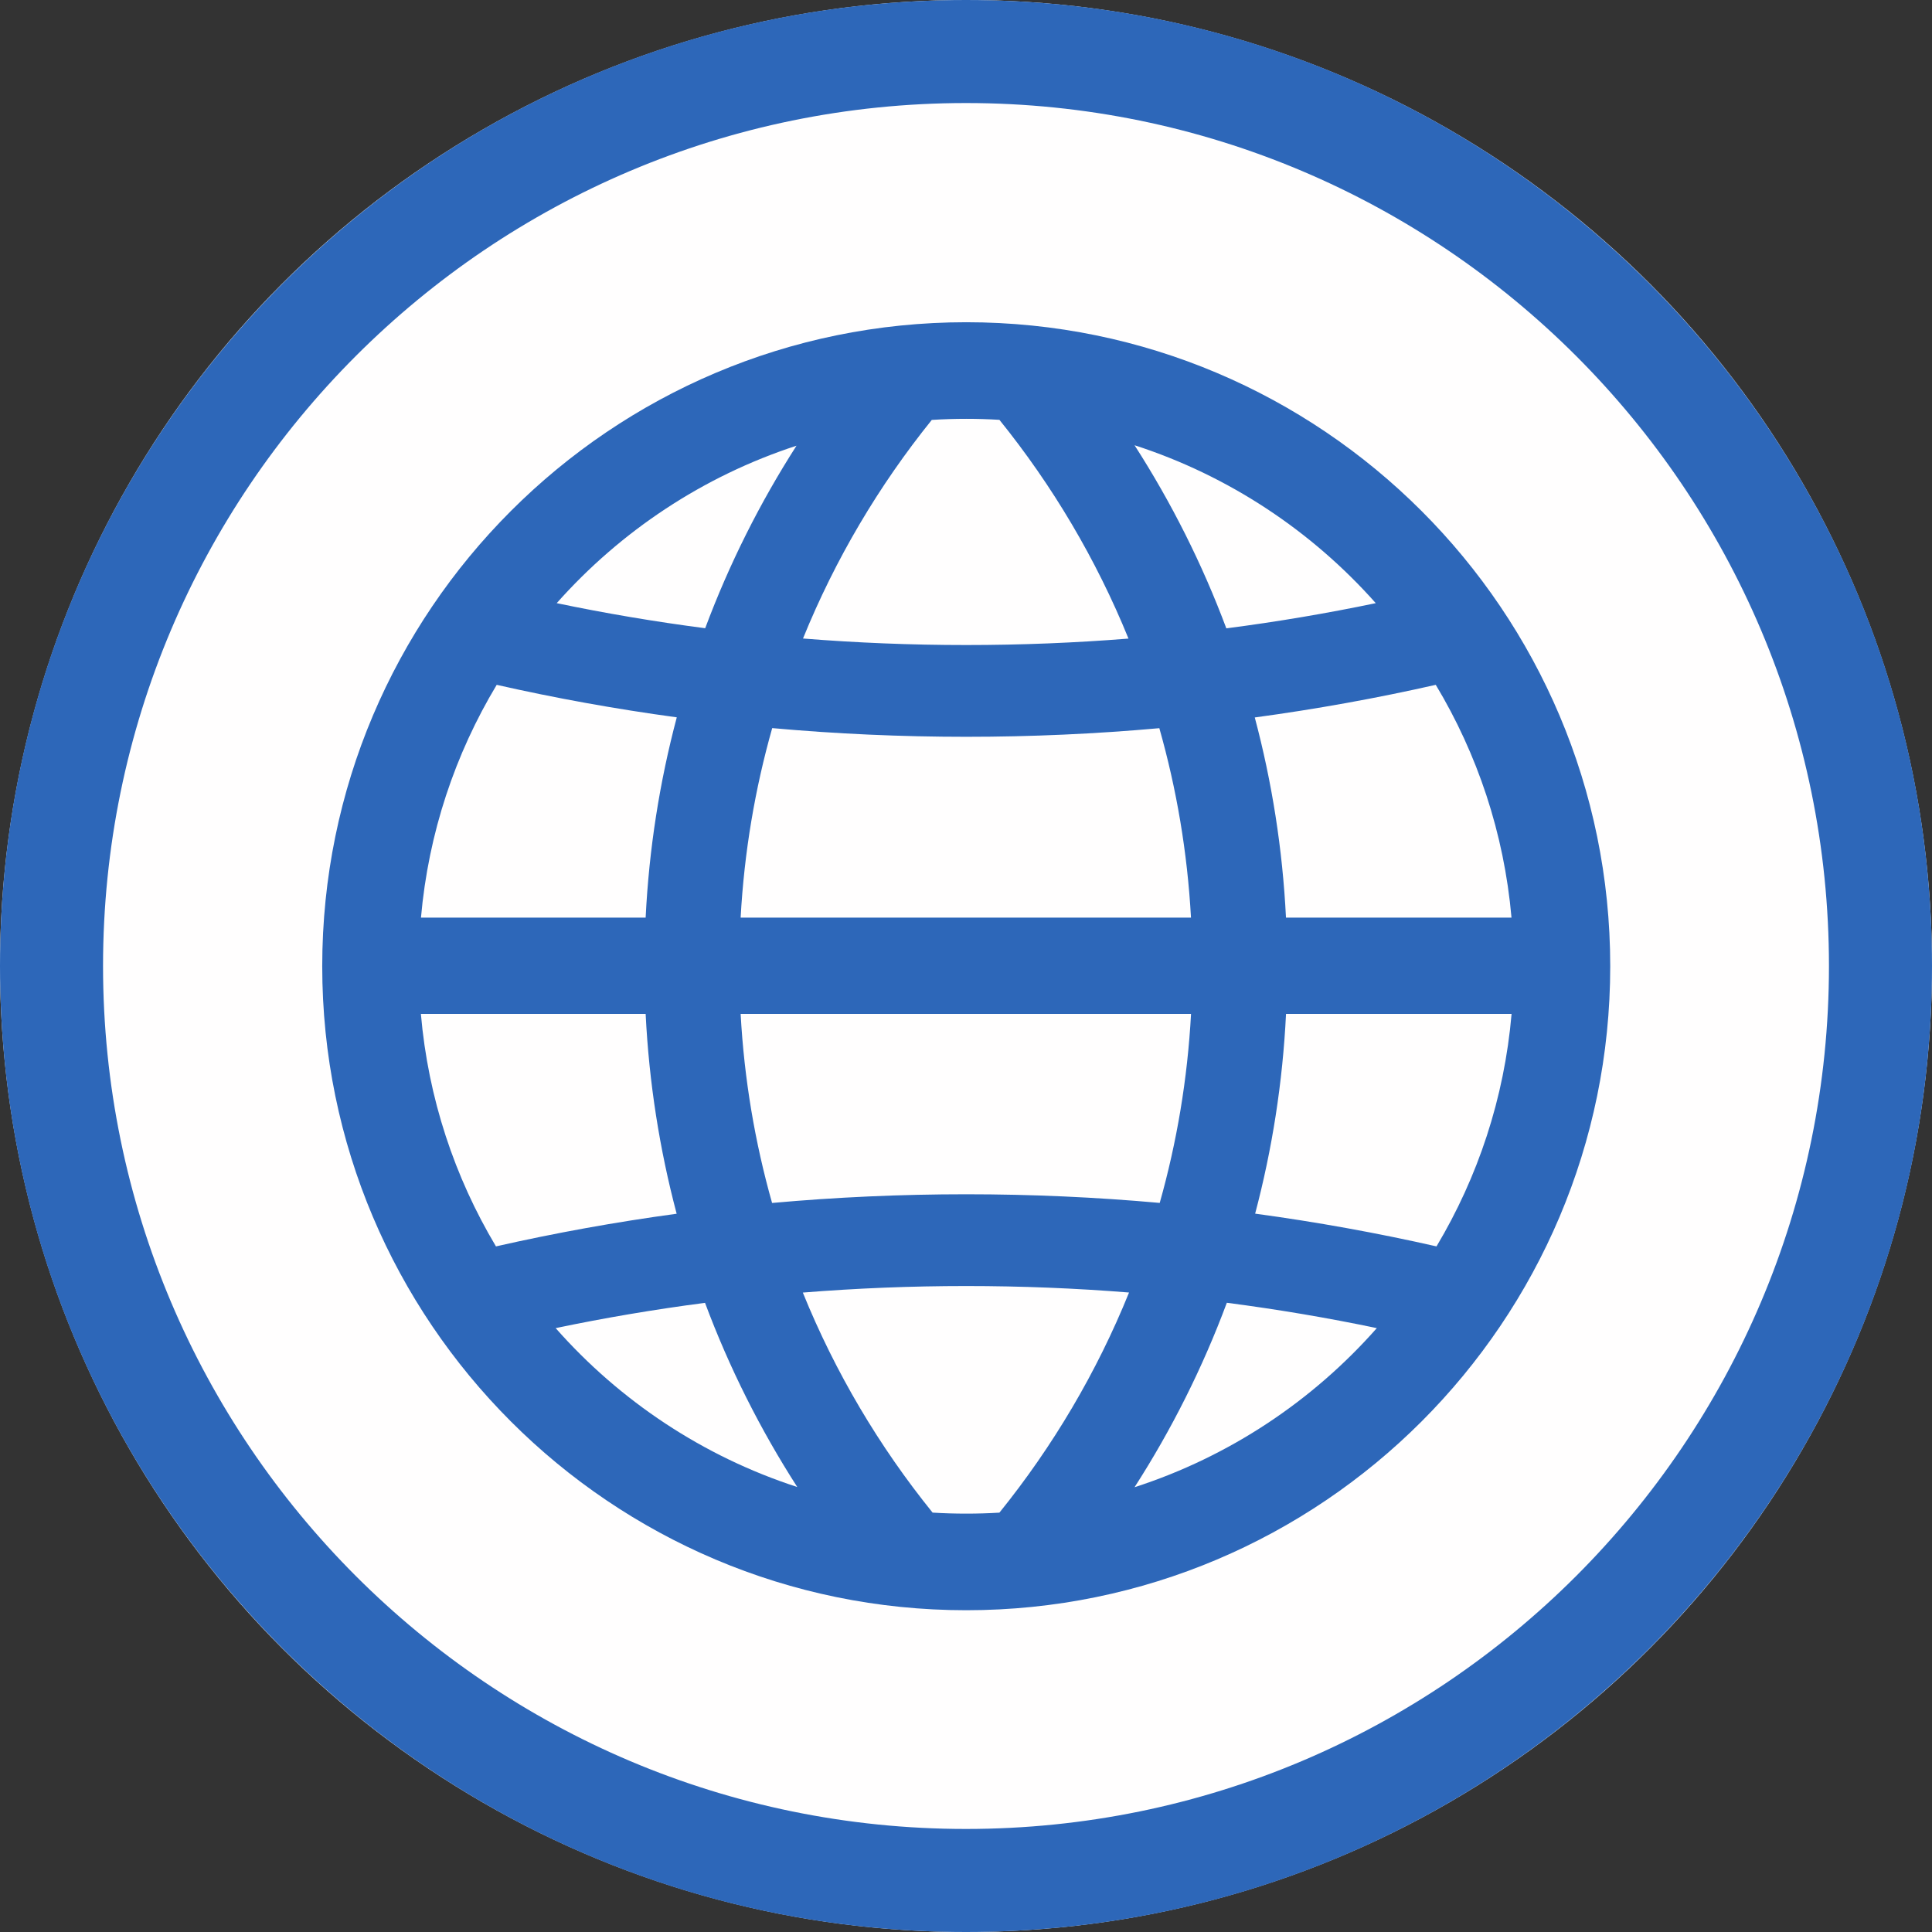 <?xml version="1.0" encoding="UTF-8" standalone="no"?>
<!DOCTYPE svg PUBLIC "-//W3C//DTD SVG 1.1//EN" "http://www.w3.org/Graphics/SVG/1.1/DTD/svg11.dtd">
<svg width="100%" height="100%" viewBox="0 0 300 300" version="1.1" xmlns="http://www.w3.org/2000/svg" xmlns:xlink="http://www.w3.org/1999/xlink" xml:space="preserve" xmlns:serif="http://www.serif.com/" style="fill-rule:evenodd;clip-rule:evenodd;stroke-linejoin:round;stroke-miterlimit:2;">
    <rect x="0" y="0" width="300" height="300" fill="#333333" stroke="none"/>
    <g>
        <circle cx="150" cy="150" r="150" style="fill:rgb(255,254,254);"/>
        <path d="M150,0C232.787,0 300,67.213 300,150C300,232.787 232.787,300 150,300C67.213,300 0,232.787 0,150C0,67.213 67.213,0 150,0ZM150,16C223.957,16 284,76.043 284,150C284,223.957 223.957,284 150,284C76.043,284 16,223.957 16,150C16,76.043 76.043,16 150,16Z" style="fill:rgb(45,103,185);"/>
        <path d="M150.036,50.036C205.228,50.036 250.036,94.845 250.036,150.036C250.036,205.228 205.228,250.036 150.036,250.036C94.845,250.036 50.036,205.228 50.036,150.036C50.036,94.845 94.845,50.036 150.036,50.036ZM155.189,234.882C163.475,224.618 170.292,213.117 175.317,200.702C167,200.035 158.564,199.694 150.036,199.694C141.479,199.694 133.015,200.037 124.662,200.71C129.695,213.119 136.518,224.615 144.813,234.878C146.54,234.983 148.282,235.036 150.036,235.036C151.768,235.036 153.487,234.985 155.189,234.882ZM213.791,206.23C206.151,204.633 198.383,203.316 190.502,202.294C186.74,212.399 181.919,221.991 176.172,230.936C190.862,226.188 203.809,217.546 213.791,206.23ZM123.799,230.903C118.058,221.973 113.239,212.396 109.476,202.306C101.627,203.327 93.891,204.639 86.282,206.23C96.241,217.519 109.15,226.147 123.799,230.903ZM65.355,157.44C66.489,170.546 70.601,182.804 77.013,193.54C86.192,191.459 95.553,189.762 105.071,188.469C102.425,178.494 100.782,168.114 100.256,157.44L65.355,157.44ZM234.717,157.44L199.693,157.44C199.173,168.106 197.537,178.482 194.898,188.455C204.452,189.75 213.849,191.452 223.06,193.539C229.471,182.808 233.585,170.547 234.717,157.44ZM184.944,157.44L115.006,157.44C115.558,167.557 117.225,177.382 119.888,186.796C129.782,185.904 139.847,185.445 150.036,185.445C160.179,185.445 170.198,185.9 180.081,186.787C182.736,177.375 184.397,167.555 184.944,157.44ZM222.944,106.34C213.75,108.42 204.375,110.116 194.841,111.407C197.502,121.402 199.155,131.799 199.686,142.487L234.705,142.487C233.548,129.356 229.399,117.078 222.944,106.34ZM77.129,106.341C70.675,117.078 66.526,129.355 65.368,142.487L100.256,142.487C100.783,131.79 102.432,121.385 105.09,111.388C95.606,110.1 86.277,108.411 77.129,106.341ZM184.936,142.487C184.377,132.343 182.698,122.497 180.021,113.072C170.167,113.956 160.164,114.409 150.036,114.409C139.862,114.409 129.813,113.952 119.908,113.059C117.235,122.49 115.56,132.34 115.006,142.487L184.936,142.487ZM155.188,65.191C153.487,65.088 151.768,65.036 150.036,65.036C148.24,65.036 146.456,65.092 144.688,65.203C136.468,75.403 129.697,86.822 124.69,99.147C133.044,99.818 141.494,100.16 150.036,100.16C158.535,100.16 166.941,99.822 175.231,99.159C170.213,86.826 163.427,75.399 155.188,65.191ZM176.173,69.137C181.878,78.017 186.673,87.539 190.424,97.57C198.276,96.554 206.016,95.245 213.628,93.658C203.668,82.433 190.783,73.86 176.173,69.137ZM123.68,69.209C109.16,73.947 96.354,82.492 86.445,93.658C94.012,95.236 101.701,96.537 109.502,97.551C113.235,87.556 118.005,78.065 123.68,69.209Z" style="fill:rgb(45,103,185);"/>
    </g>
</svg>

